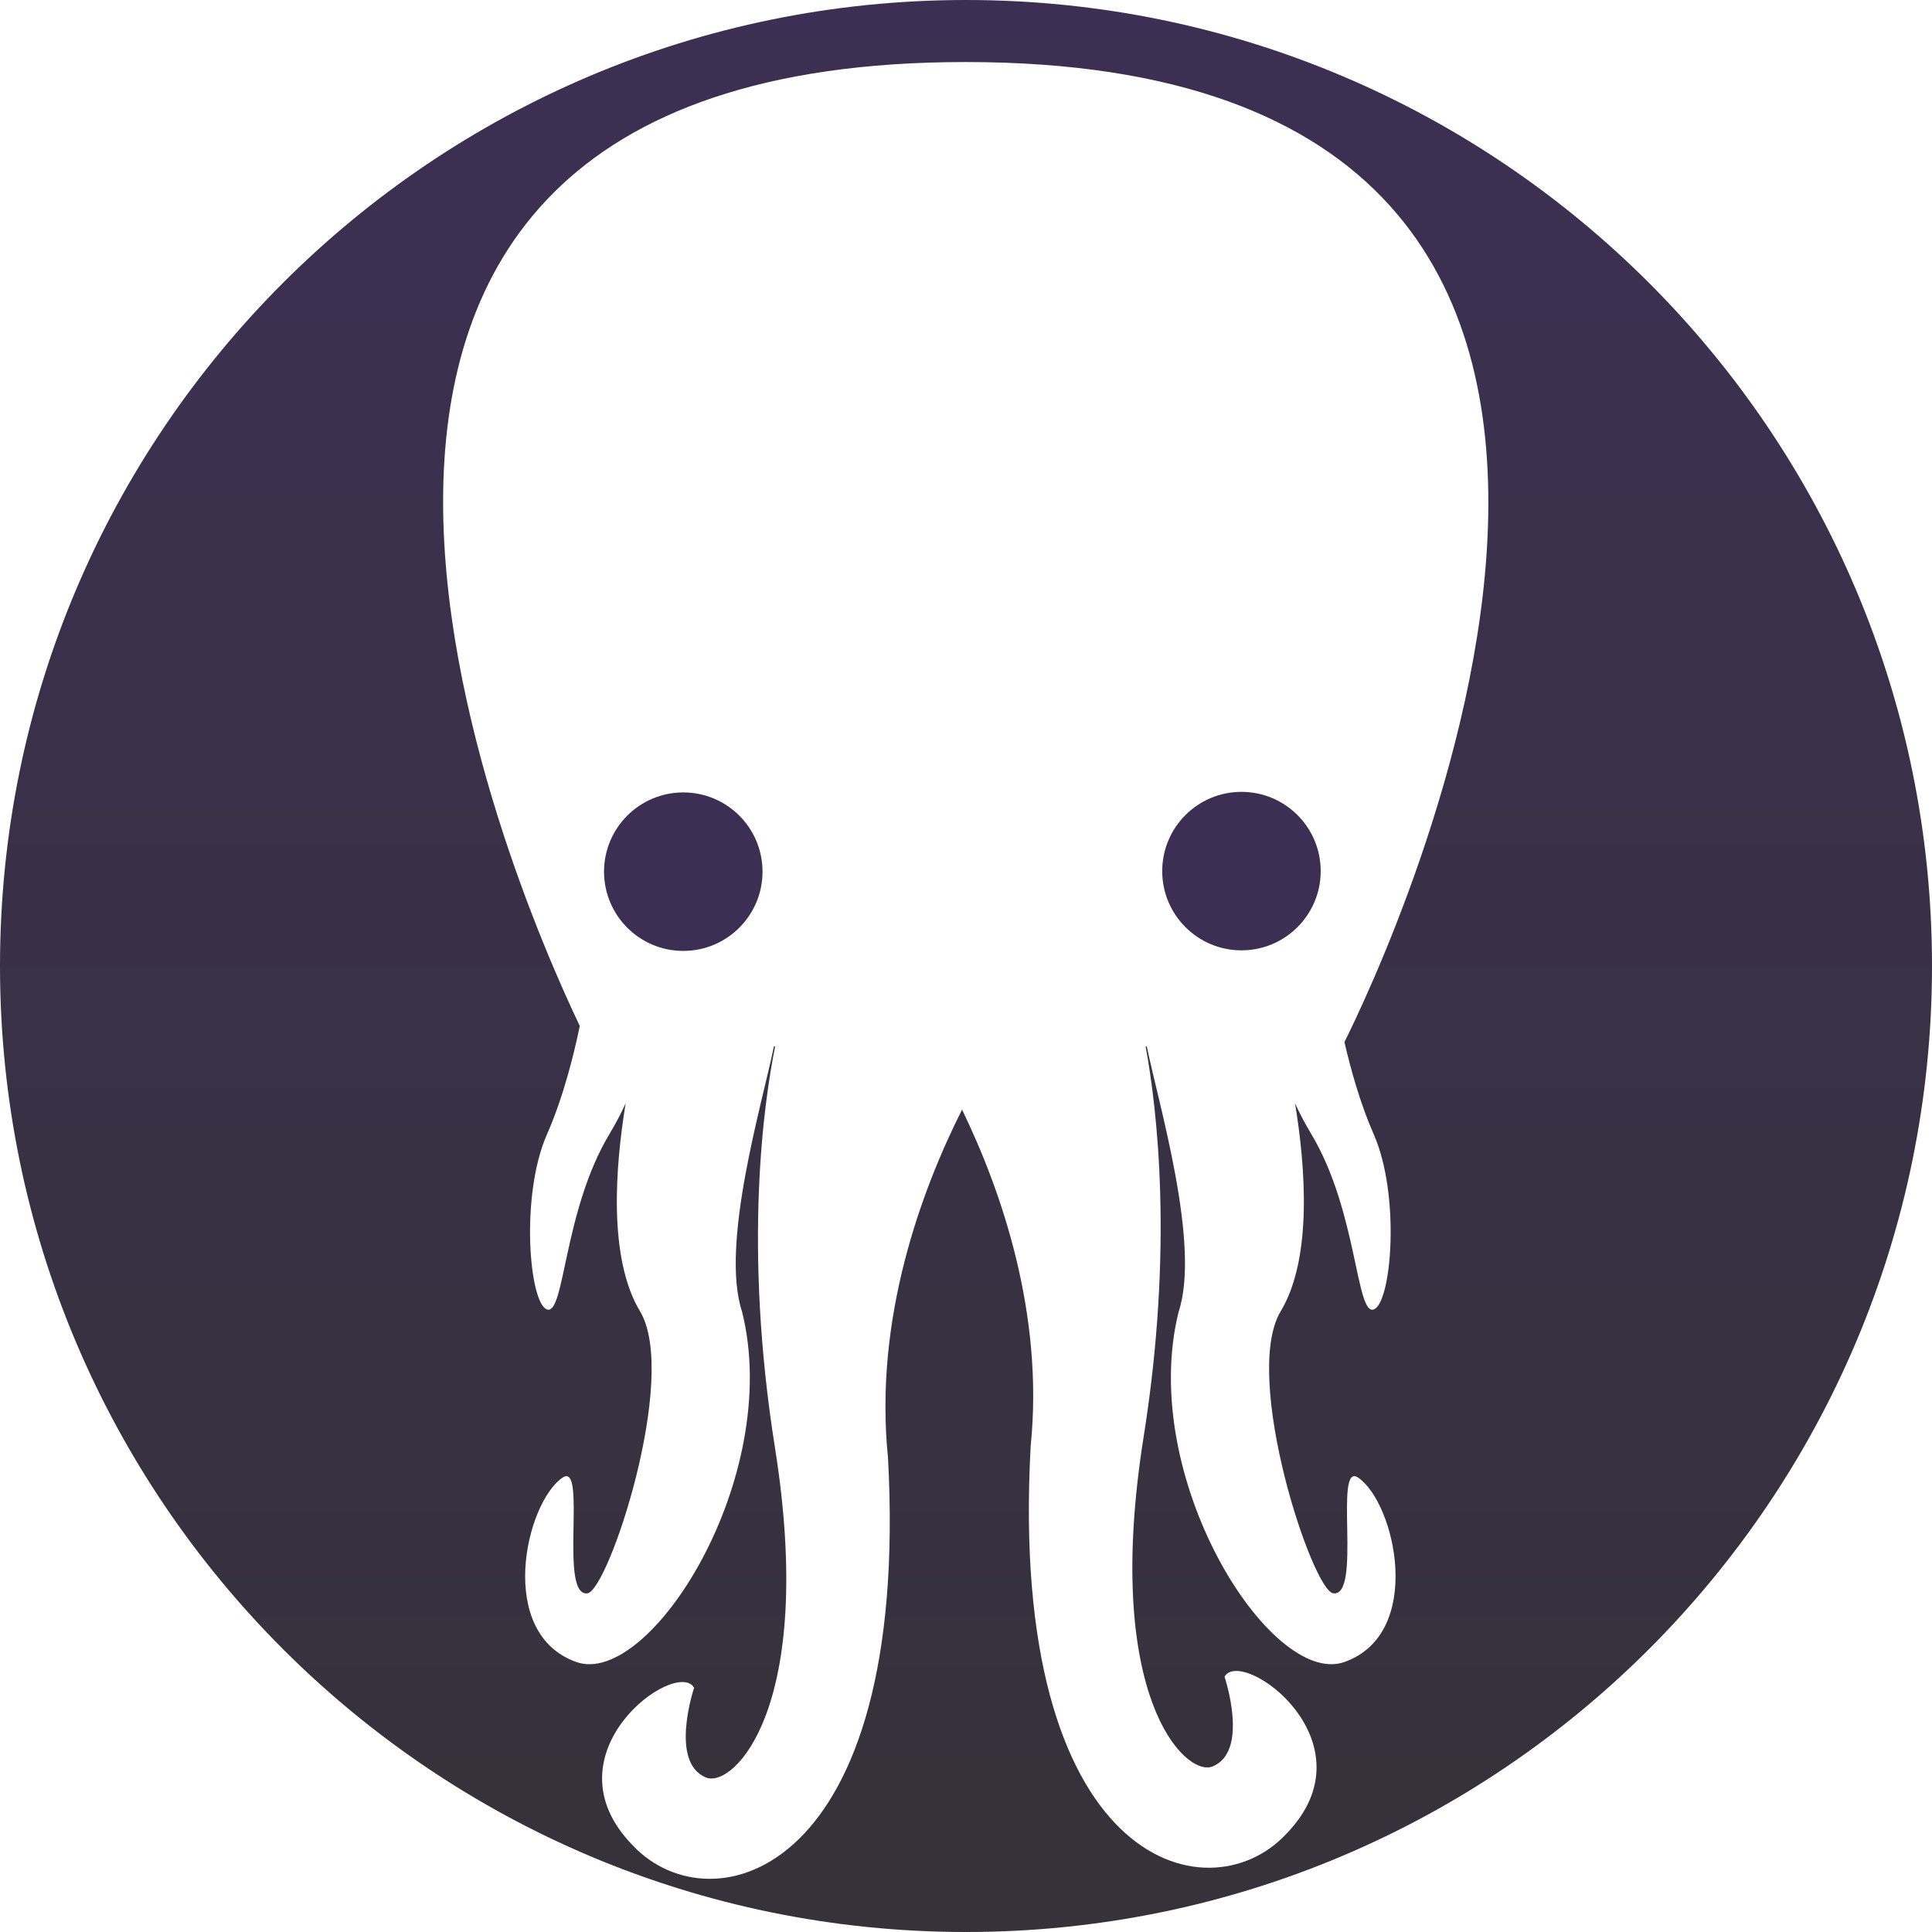 <?xml version="1.0" encoding="UTF-8"?>
<svg width="256px" height="256px" viewBox="0 0 256 256" version="1.1" xmlns="http://www.w3.org/2000/svg" xmlns:xlink="http://www.w3.org/1999/xlink">
    <!-- Generator: Sketch 44.1 (41455) - http://www.bohemiancoding.com/sketch -->
    <title>square_logo</title>
    <desc>Created with Sketch.</desc>
    <defs>
        <linearGradient x1="50%" y1="0%" x2="50%" y2="100%" id="linearGradient-1">
            <stop stop-color="#3D2F53" offset="0%"></stop>
            <stop stop-color="#35323A" offset="100%"></stop>
        </linearGradient>
    </defs>
    <g id="Square" stroke="none" stroke-width="1" fill="none" fill-rule="evenodd">
        <circle id="Oval-3" fill="#3D2F53" cx="90.538" cy="115.5" r="10.5"></circle>
        <circle id="Oval-3" fill="#3D2F53" cx="164.5" cy="115.426" r="10.5"></circle>
        <path d="M102.545,138.662 L102.709,138.662 C101.237,145.939 98.442,165.118 102.685,191.813 C108.159,226.254 97.182,236.934 93.593,235.544 C88.617,233.589 91.972,223.642 91.972,223.642 C89.695,219.597 71.951,232.357 83.852,244.534 C94.272,255.591 120.677,248.506 117.662,193.114 C115.782,174.657 122.133,157.641 127.477,147.03 C132.65,157.704 138.362,174.018 136.567,191.646 C133.552,247.038 159.957,254.123 170.377,243.065 C182.278,230.888 164.534,218.128 162.256,222.174 C162.256,222.174 165.612,232.121 160.636,234.076 C157.047,235.465 146.07,224.786 151.544,190.344 C155.527,165.283 153.308,146.846 151.803,138.662 L151.959,138.662 C153.485,146.176 159.126,164.909 156.175,173.817 C150.707,195.795 168.414,223.667 178.135,220.226 C188.801,216.451 184.882,199.142 179.965,195.795 C176.657,193.544 180.518,211.652 176.657,211.12 C173.887,210.738 164.556,182.547 169.66,173.817 C173.936,166.784 172.985,154.601 171.599,146.189 C172.16,147.429 172.874,148.802 173.781,150.319 C179.866,160.501 179.675,174.353 182.032,173.506 C184.39,172.66 185.582,158.388 182.032,150.319 C180.231,146.225 178.96,141.62 178.145,138.078 C182.859,128.654 240.891,8.22 127.931,8.22 C20.459,8.22 67.893,117.236 76.825,135.945 C76.069,139.605 74.663,145.339 72.472,150.319 C68.922,158.388 70.114,172.66 72.472,173.506 C74.829,174.353 74.638,160.501 80.723,150.319 C81.63,148.802 82.345,147.429 82.905,146.189 C81.519,154.601 80.568,166.784 84.844,173.817 C89.948,182.547 80.617,210.738 77.848,211.12 C73.986,211.652 77.848,193.544 74.539,195.795 C69.622,199.142 65.703,216.451 76.369,220.226 C86.09,223.667 103.798,195.795 98.33,173.817 C95.378,164.909 101.019,146.176 102.545,138.662 Z M128,256 C57.308,256 0,198.692 0,128 C0,57.308 57.308,0 128,0 C198.692,0 256,57.308 256,128 C256,198.692 198.692,256 128,256 Z" id="Combined-Shape" fill="url(#linearGradient-1)"></path>
    </g>
</svg>